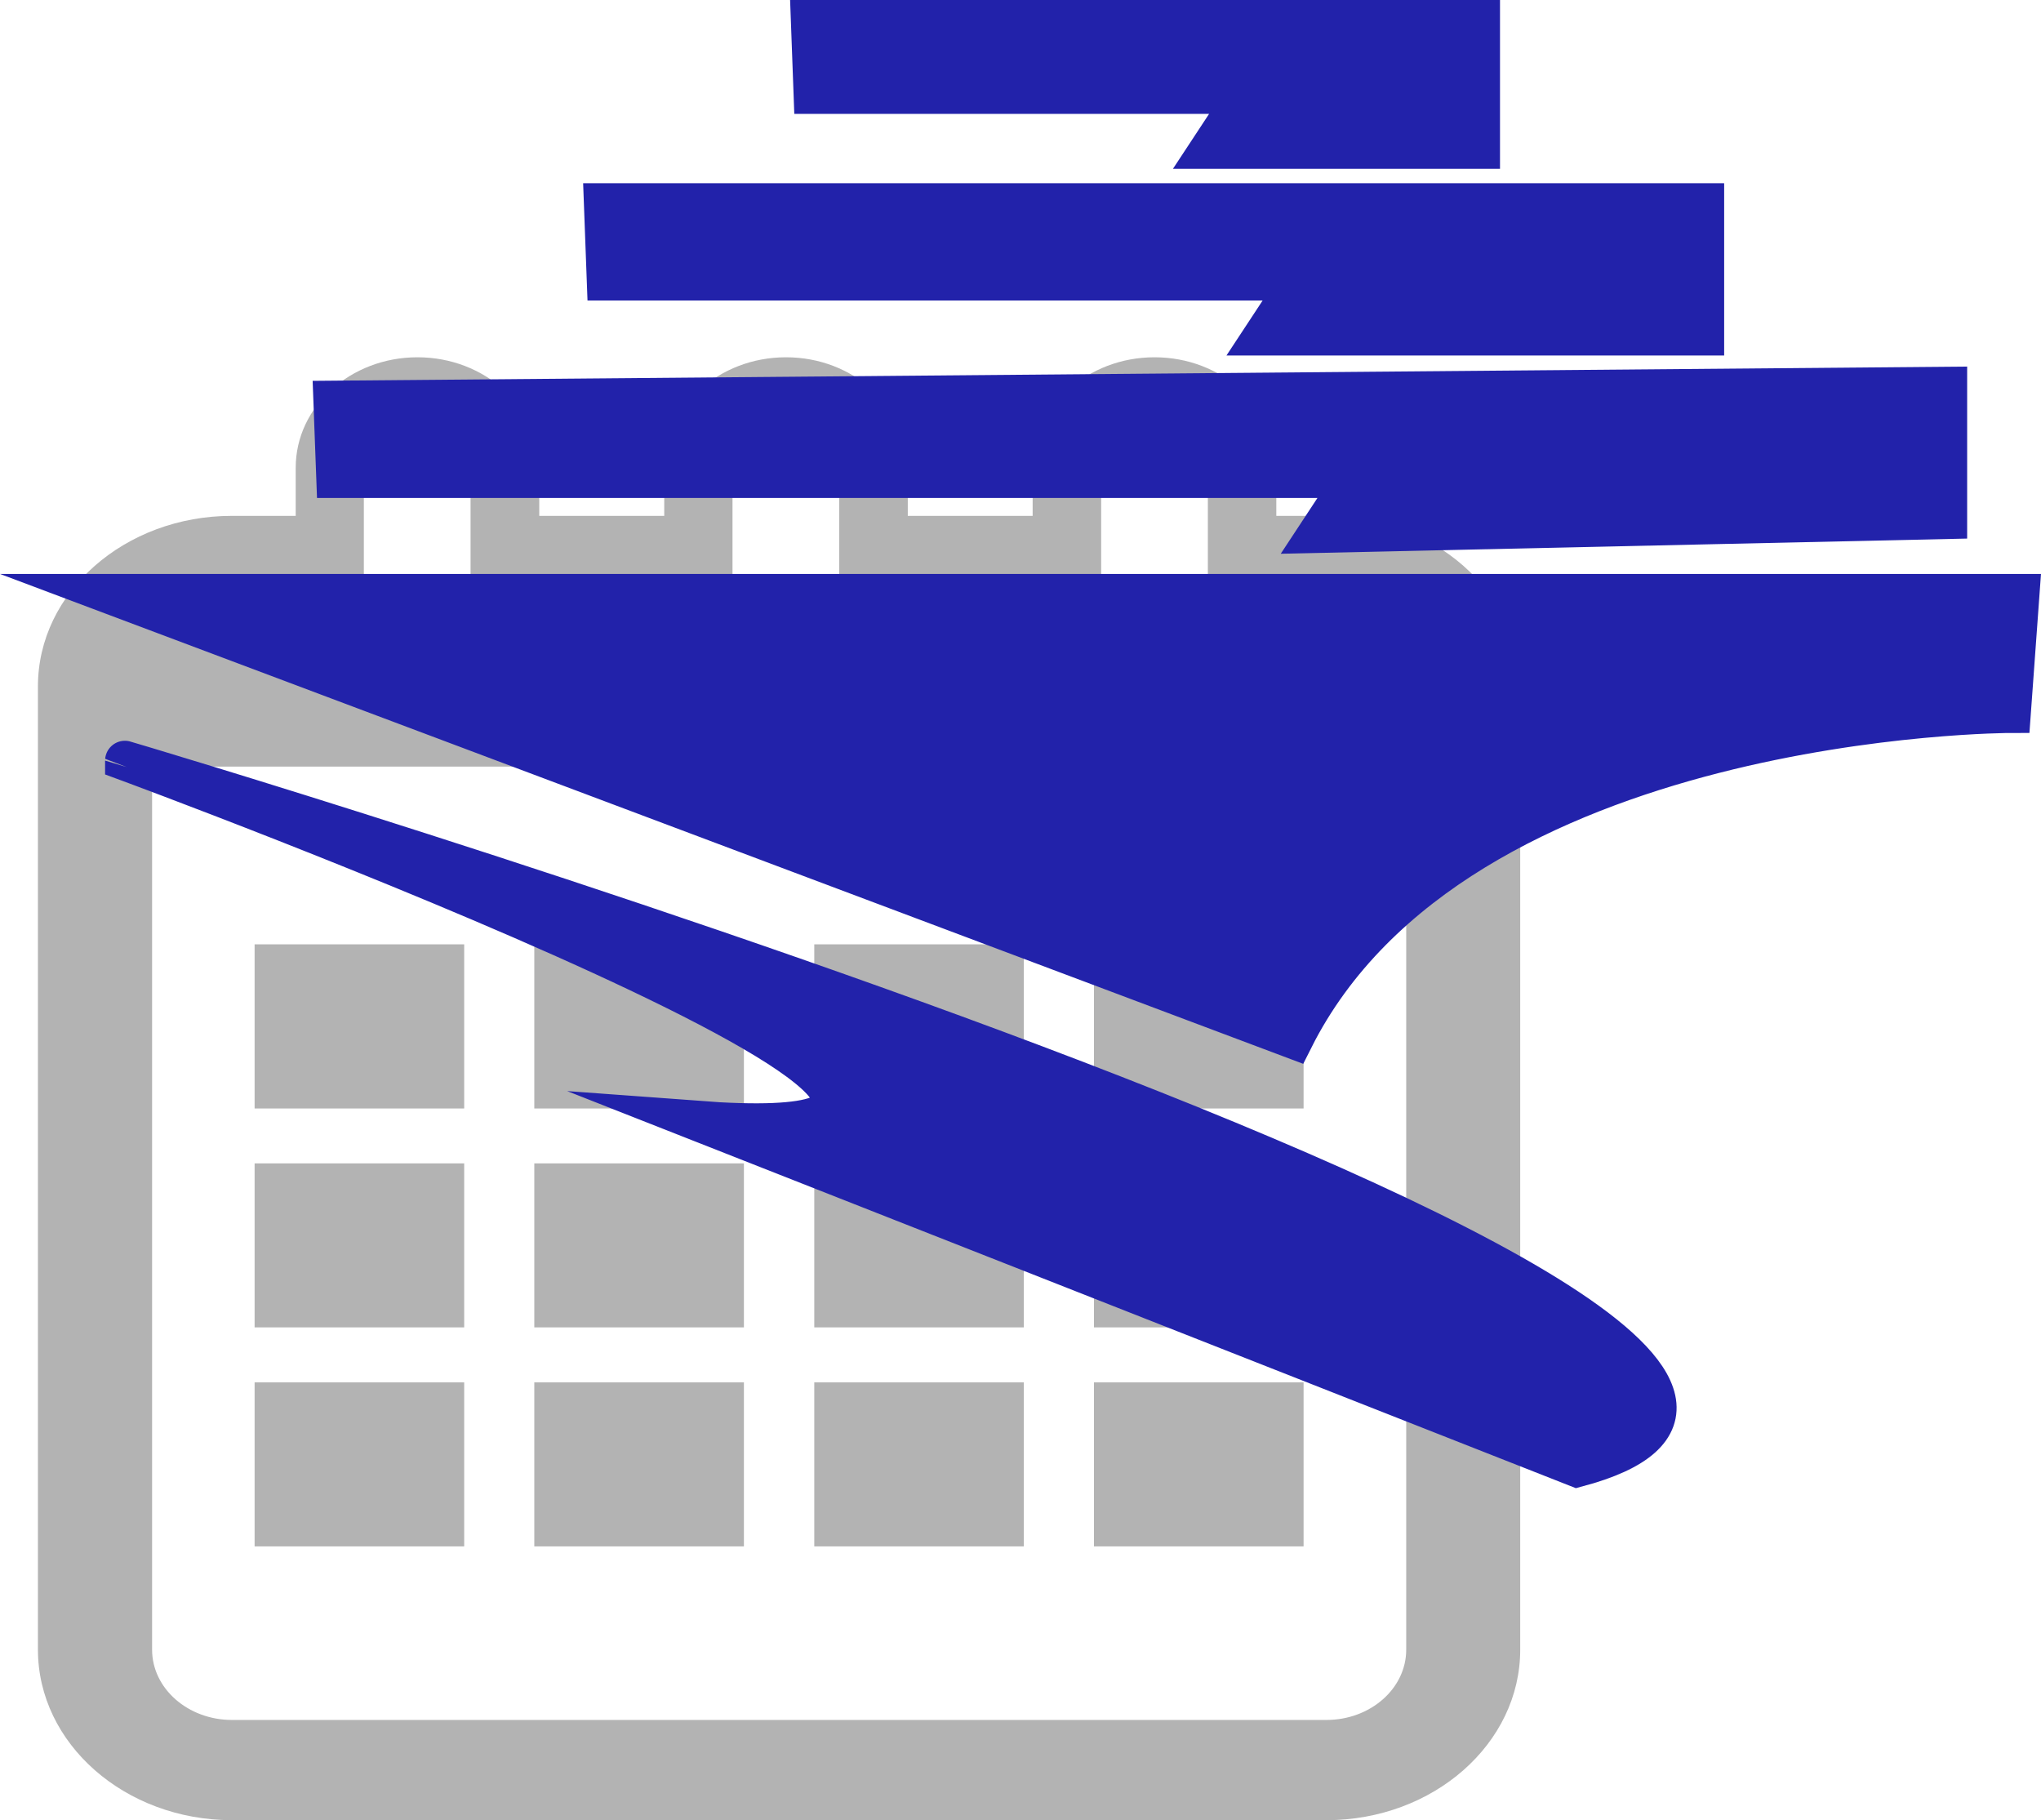 <svg xmlns="http://www.w3.org/2000/svg" viewBox="0 0 514.89 459.12"><defs><style>.cls-1{fill:#b3b3b3;}.cls-2{fill:#22a;stroke:#22a;stroke-miterlimit:10;stroke-width:10px;}</style></defs><title>ucsd-to-calendar</title><g id="Calendar"><path class="cls-1" d="M325.1,161H312.47V148.84c0-15.36-13.77-27.84-30.72-27.84S251,133.48,251,148.84V161H219.5V148.84c0-15.36-13.77-27.84-30.72-27.84s-30.72,12.48-30.72,27.84V161H126.53V148.84c0-15.36-13.77-27.84-30.72-27.84s-30.72,12.48-30.72,27.84V161H49C22,161,.06,180.27.06,204V447C.06,470.69,22,490,49,490H325.1c27,0,48.9-19.31,48.9-43V204C374,180.28,352.06,161,325.1,161Zm-56.82-12.13c0-7,6-12.66,13.46-12.66s13.46,5.68,13.46,12.66v49.57c0,7-6,12.66-13.46,12.66s-13.46-5.68-13.46-12.66Zm-93,0c0-7,6-12.66,13.46-12.66s13.46,5.68,13.46,12.66v49.57c0,7-6,12.66-13.46,12.66s-13.46-5.68-13.46-12.66Zm-93,0c0-7,6-12.66,13.46-12.66s13.46,5.68,13.46,12.66v49.57c0,7-6,12.66-13.46,12.66s-13.46-5.68-13.46-12.66ZM345.24,447c0,9.77-9,17.72-20.14,17.72H49c-11.1,0-20.14-7.95-20.14-17.72V224.25H345.24Z" transform="translate(9.51 -30.88)"/><rect class="cls-1" x="64.23" y="238.2" width="52.87" height="41.4"/><rect class="cls-1" x="134.79" y="238.2" width="52.88" height="41.4"/><rect class="cls-1" x="205.42" y="238.2" width="52.87" height="41.4"/><rect class="cls-1" x="275.98" y="238.2" width="52.88" height="41.4"/><rect class="cls-1" x="64.23" y="293.45" width="52.87" height="41.37"/><rect class="cls-1" x="134.79" y="293.45" width="52.88" height="41.37"/><rect class="cls-1" x="205.42" y="293.45" width="52.87" height="41.37"/><rect class="cls-1" x="275.98" y="293.45" width="52.88" height="41.37"/><rect class="cls-1" x="64.23" y="348.69" width="52.87" height="41.37"/><rect class="cls-1" x="134.79" y="348.69" width="52.88" height="41.37"/><rect class="cls-1" x="205.42" y="348.69" width="52.87" height="41.37"/><rect class="cls-1" x="275.98" y="348.69" width="52.88" height="41.37"/></g><g id="Geisel"><path id="svg_3" data-name="svg 3" class="cls-2" d="M195,35.88H363.9V68.46H295.67l9.12-13.86H195.69ZM142.79,82.1H420.45v33.45H309.17l9.12-13.86H143.52ZM74.55,131.9l407.2-3.51v33.45L323,165.35l9.12-13.86H75.28ZM18,180.65H500l-2.19,30.11s-139.75,0-181,82.2Zm4,42.08S512.4,368,388.34,401l-222.2-87.46C294.21,323.1,22,222.74,22,222.74Z" transform="translate(9.51 -30.88)"/></g></svg>